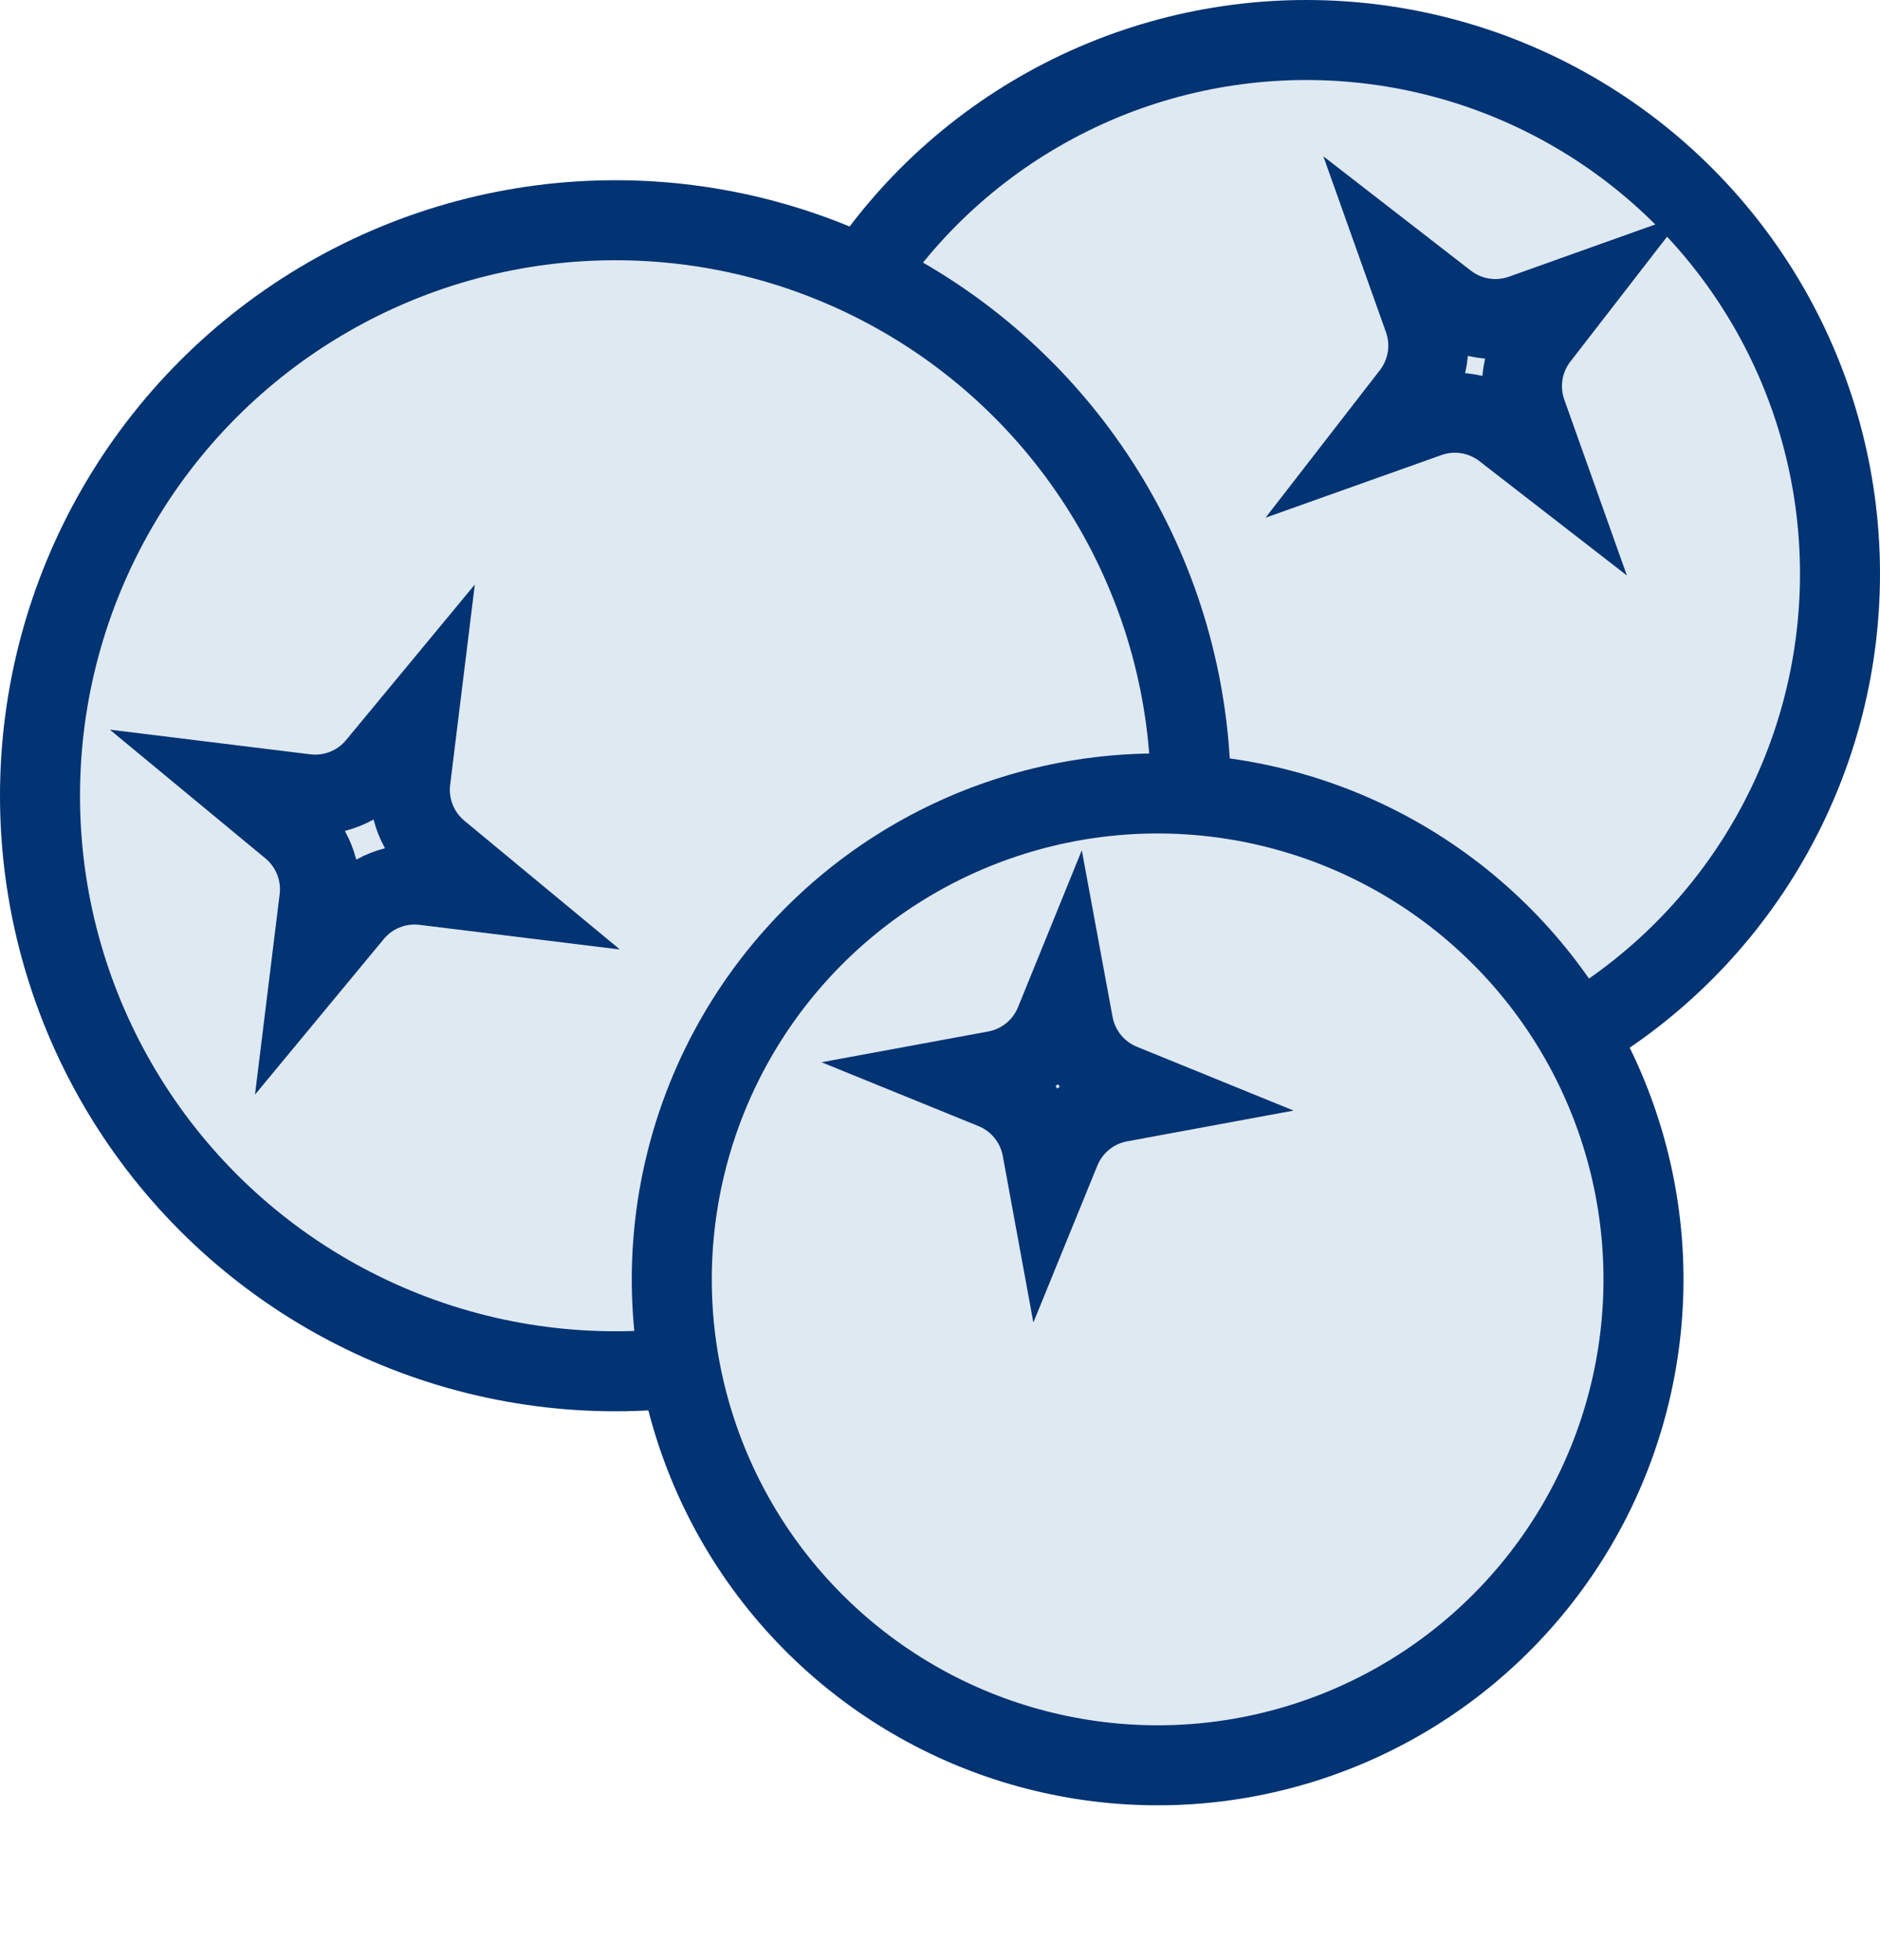 <svg width="47" height="49" viewBox="0 0 47 49" fill="none" xmlns="http://www.w3.org/2000/svg">
<circle cx="32.658" cy="14.342" r="13.342" fill="#DFE9F2" stroke="#023373" stroke-width="2"/>
<path d="M39.233 7.439L38.468 8.427C38.05 8.966 37.936 9.681 38.165 10.324L38.584 11.501L37.597 10.736C37.058 10.318 36.343 10.204 35.7 10.433L34.523 10.852L35.288 9.865C35.706 9.325 35.821 8.61 35.591 7.968L35.172 6.791L36.159 7.556C36.699 7.974 37.414 8.088 38.056 7.859L39.233 7.439Z" stroke="#023373" stroke-width="2"/>
<circle cx="15.386" cy="19.891" r="14.386" fill="#DFE9F2" stroke="#023373" stroke-width="2"/>
<path d="M10.46 17.883L10.261 19.5C10.178 20.177 10.446 20.85 10.971 21.285L12.226 22.324L10.609 22.125C9.932 22.042 9.259 22.309 8.824 22.835L7.785 24.09L7.984 22.473C8.068 21.796 7.8 21.123 7.275 20.688L6.019 19.649L7.637 19.848C8.314 19.931 8.986 19.664 9.421 19.138L10.46 17.883Z" stroke="#023373" stroke-width="2"/>
<circle cx="28.941" cy="31.98" r="12.146" transform="rotate(72.536 28.941 31.98)" fill="#DFE9F2" stroke="#023373" stroke-width="2"/>
<path d="M28.798 27.398L27.997 27.546C27.326 27.669 26.765 28.127 26.508 28.758L26.2 29.513L26.053 28.712C25.929 28.041 25.472 27.48 24.84 27.222L24.085 26.915L24.887 26.767C25.557 26.644 26.119 26.186 26.376 25.555L26.683 24.8L26.831 25.601C26.955 26.272 27.412 26.834 28.044 27.091L28.798 27.398Z" stroke="#023373" stroke-width="2"/>
</svg>
